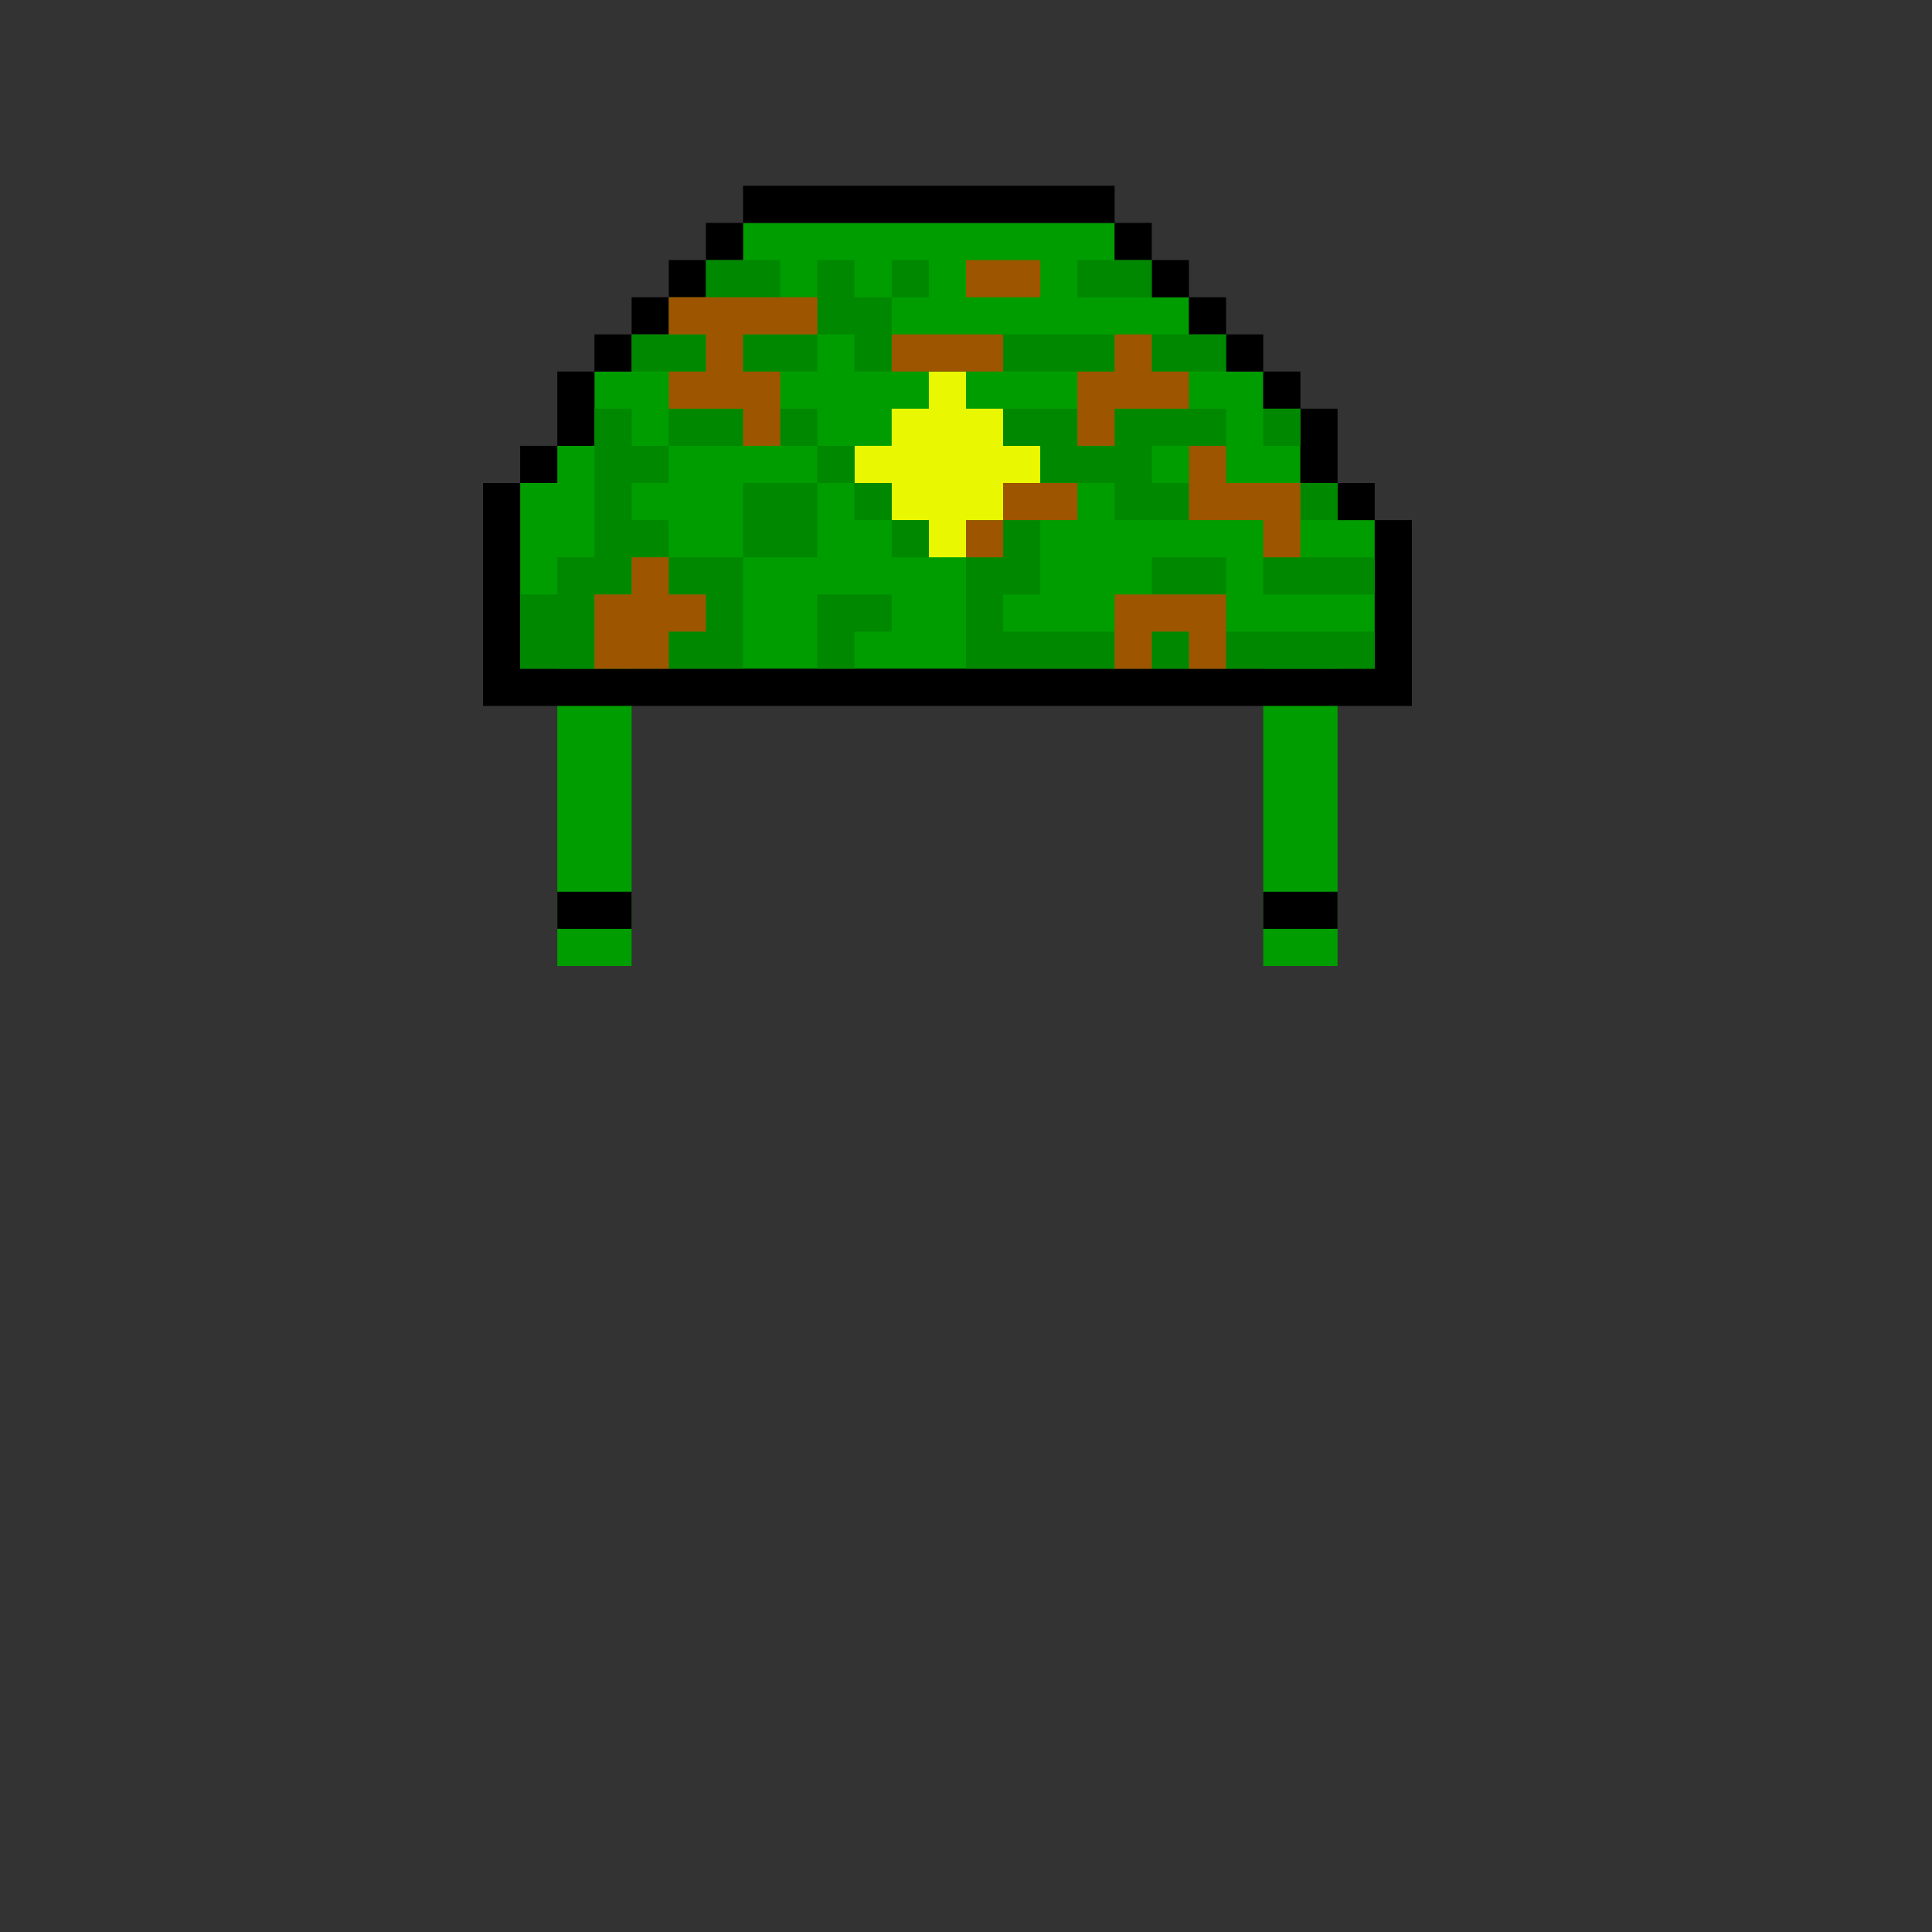 <?xml version="1.0" encoding="utf-8"?>
<!-- Generator: Adobe Illustrator 25.0.1, SVG Export Plug-In . SVG Version: 6.00 Build 0)  -->
<!DOCTYPE svg PUBLIC "-//W3C//DTD SVG 1.1//EN" "http://www.w3.org/Graphics/SVG/1.1/DTD/svg11.dtd">
<svg version="1.1" id="Layer_1" xmlns="http://www.w3.org/2000/svg" xmlns:xlink="http://www.w3.org/1999/xlink" x="0px" y="0px"
	 viewBox="0 0 52 52" style="enable-background:new 0 0 52 52;" xml:space="preserve">
<rect x="0" y="0" width="52" height="52" fill="#333333" stroke="none"/>
<polygon id="green1" style="fill:#009D00;" points="36,14 36,13 35,13 35,11 34,11 34,10 33,10 33,9 32,9 32,8 31,8 31,7 30,7 30,6 20,6 
	20,7 19,7 19,8 18,8 18,9 17,9 17,10 16,10 16,12 15,12 15,13 14,13 14,18 15,18 15,26 17,26 17,18 34,18 34,26 36,26 36,18 37,18 
	37,14 "/>
<g id="outlines">
	<rect x="20" y="5" width="10" height="1"/>
	<rect x="30" y="6" width="1" height="1"/>
	<rect x="31" y="7" width="1" height="1"/>
	<rect x="32" y="8" width="1" height="1"/>
	<rect x="33" y="9" width="1" height="1"/>
	<rect x="34" y="10" width="1" height="1"/>
	<rect x="35" y="11" width="1" height="2"/>
	<rect x="36" y="13" width="1" height="1"/>
	<polygon points="37,14 37,18 14,18 14,13 13,13 13,19 38,19 38,14 	"/>
	<rect x="14" y="12" width="1" height="1"/>
	<rect x="15" y="10" width="1" height="2"/>
	<rect x="16" y="9" width="1" height="1"/>
	<rect x="17" y="8" width="1" height="1"/>
	<rect x="18" y="7" width="1" height="1"/>
	<rect x="19" y="6" width="1" height="1"/>
	<rect x="34" y="24" width="2" height="1"/>
	<rect x="15" y="24" width="2" height="1"/>
</g>
<polygon id="badge" style="fill:#E9F800;" points="27,12 27,11 26,11 26,10 25,10 25,11 24,11 24,12 23,12 23,13 24,13 24,14 25,14 25,15 
	26,15 26,14 27,14 27,13 28,13 28,12 "/>
<g id="green2">
	<rect x="19" y="7" style="fill:#008800;" width="2" height="1"/>
	<polygon style="fill:#008800;" points="23,7 22,7 22,9 23,9 23,10 24,10 24,8 23,8 	"/>
	<rect x="24" y="7" style="fill:#008800;" width="1" height="1"/>
	<rect x="29" y="7" style="fill:#008800;" width="2" height="1"/>
	<rect x="31" y="9" style="fill:#008800;" width="2" height="1"/>
	<rect x="27" y="9" style="fill:#008800;" width="3" height="1"/>
	<rect x="20" y="9" style="fill:#008800;" width="2" height="1"/>
	<rect x="17" y="9" style="fill:#008800;" width="2" height="1"/>
	<rect x="21" y="11" style="fill:#008800;" width="1" height="1"/>
	<rect x="22" y="12" style="fill:#008800;" width="1" height="1"/>
	<rect x="23" y="13" style="fill:#008800;" width="1" height="1"/>
	<rect x="24" y="14" style="fill:#008800;" width="1" height="1"/>
	<rect x="20" y="13" style="fill:#008800;" width="2" height="2"/>
	<rect x="34" y="11" style="fill:#008800;" width="1" height="1"/>
	<polygon style="fill:#008800;" points="32,14 32,13 31,13 31,12 33,12 33,11 30,11 30,12 29,12 29,11 27,11 27,12 28,12 28,13 30,13 30,14 
			"/>
	<rect x="35" y="13" style="fill:#008800;" width="1" height="1"/>
	<rect x="34" y="15" style="fill:#008800;" width="3" height="1"/>
	<rect x="31" y="15" style="fill:#008800;" width="2" height="1"/>
	<polygon style="fill:#008800;" points="27,16 28,16 28,14 27,14 27,15 26,15 26,18 30,18 30,17 27,17 	"/>
	<rect x="33" y="17" style="fill:#008800;" width="4" height="1"/>
	<rect x="31" y="17" style="fill:#008800;" width="1" height="1"/>
	<polygon style="fill:#008800;" points="22,18 23,18 23,17 24,17 24,16 22,16 	"/>
	<polygon style="fill:#008800;" points="18,16 19,16 19,17 18,17 18,18 20,18 20,15 18,15 	"/>
	<polygon style="fill:#008800;" points="17,14 17,13 18,13 18,12 17,12 17,11 16,11 16,15 15,15 15,16 14,16 14,18 16,18 16,16 17,16 17,15 
		18,15 18,14 	"/>
	<rect x="18" y="11" style="fill:#008800;" width="2" height="1"/>
</g>
<g id="reds">
	<rect x="26" y="7" style="fill:#9D5500;" width="2" height="1"/>
	<polygon style="fill:#9D5500;" points="30,11 32,11 32,10 31,10 31,9 30,9 30,10 29,10 29,12 30,12 	"/>
	<polygon style="fill:#9D5500;" points="33,13 33,12 32,12 32,14 34,14 34,15 35,15 35,13 	"/>
	<polygon style="fill:#9D5500;" points="18,9 19,9 19,10 18,10 18,11 20,11 20,12 21,12 21,10 20,10 20,9 22,9 22,8 18,8 	"/>
	<rect x="24" y="9" style="fill:#9D5500;" width="3" height="1"/>
	<polygon style="fill:#9D5500;" points="18,15 17,15 17,16 16,16 16,18 18,18 18,17 19,17 19,16 18,16 	"/>
	<rect x="27" y="13" style="fill:#9D5500;" width="2" height="1"/>
	<rect x="26" y="14" style="fill:#9D5500;" width="1" height="1"/>
	<polygon style="fill:#9D5500;" points="30,16 30,18 31,18 31,17 32,17 32,18 33,18 33,16 	"/>
</g>
</svg>
